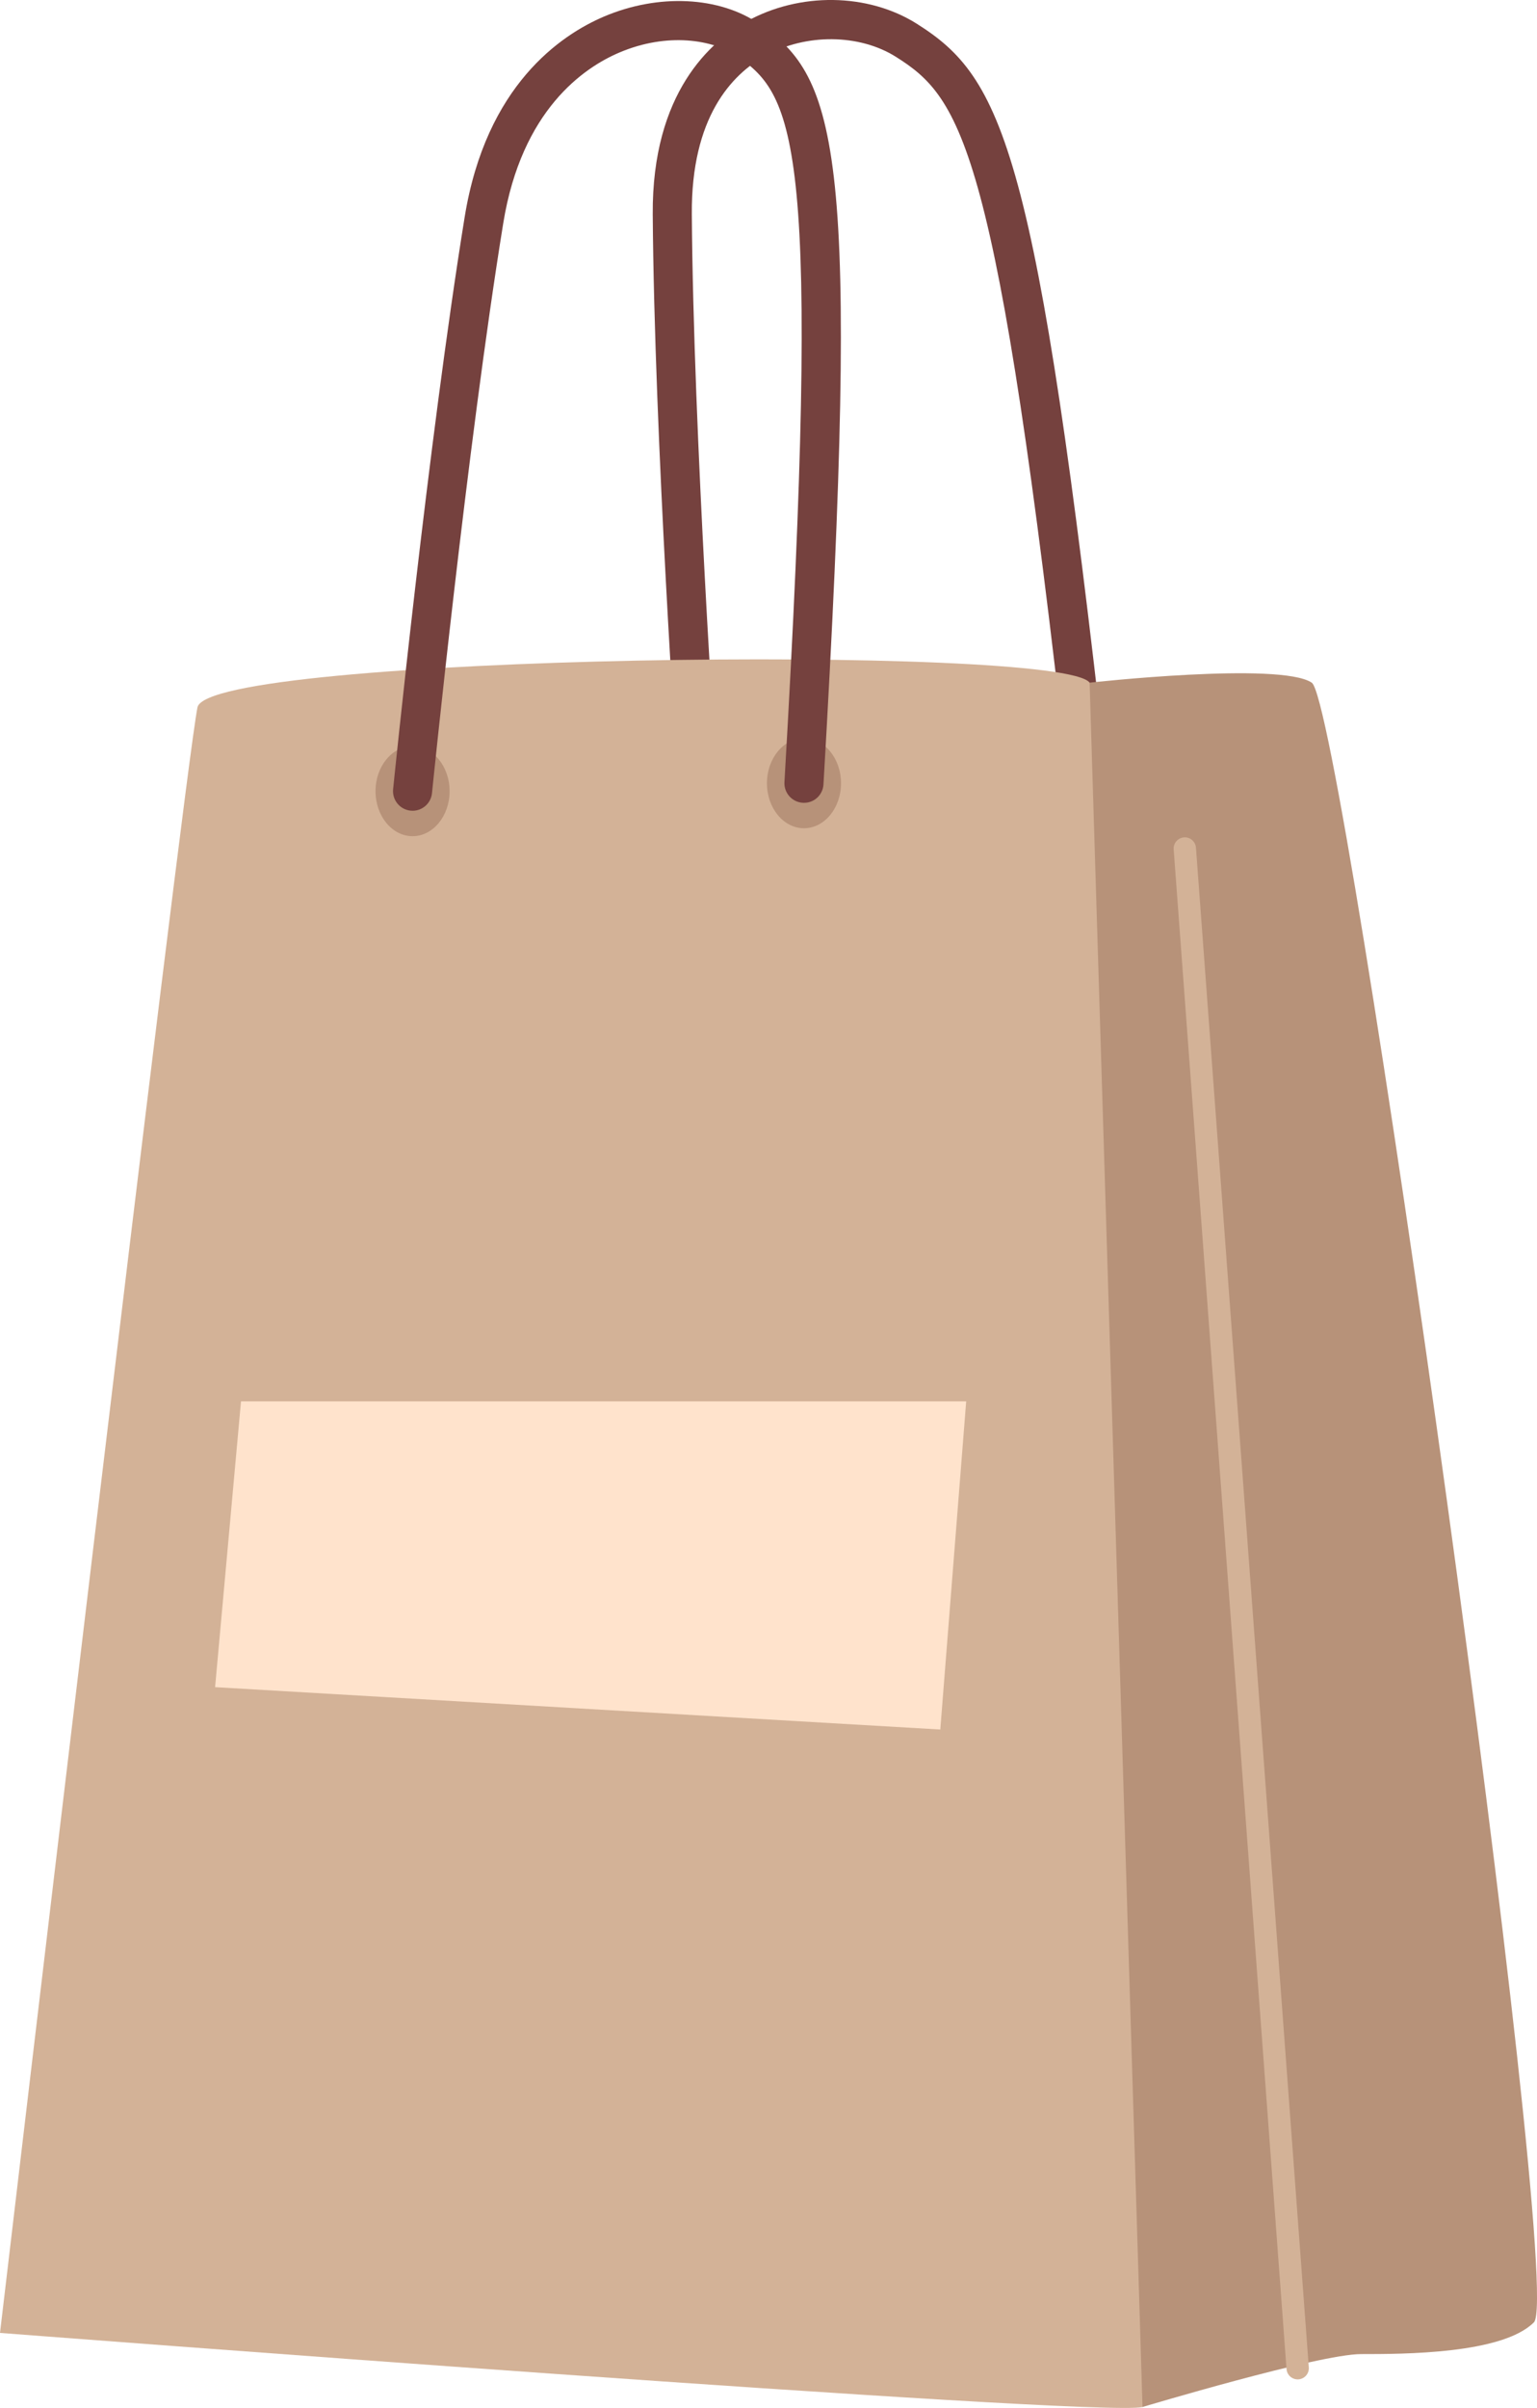 <svg id="_лой_2" xmlns="http://www.w3.org/2000/svg" width="689.85" height="1080" viewBox="0 0 689.85 1080"><g id="Tourism32_573921992"><g id="Tourism32_573921992-2"><path d="M312.97 358.36c-4.57.0-8.42-3.54-8.74-8.17-.1-1.53-10.57-154.51-11.26-254.05-.38-54.68 26.19-77.66 42.06-86.49 23.78-13.23 54.49-12.83 76.43.99 38.69 24.39 53.85 55.94 85.29 337.47.54 4.81-2.93 9.15-7.74 9.69-4.79.55-9.15-2.93-9.69-7.74C447.57 65.87 431.86 44.24 402.11 25.49c-16.41-10.34-40.49-10.55-58.55-.5-15.24 8.48-33.35 27.69-33.05 71.04.69 99 11.12 251.44 11.22 252.97.33 4.83-3.32 9.02-8.15 9.35-.2.01-.41.02-.61.02z" fill="#75413e"/><path d="M88.63 317.27c4.75-23.74 387.75-28.49 400.42-11.08 16.28 22.39 42.73 768.65 23.74 773.4-18.99 4.75-512.79-33.24-512.79-33.24.0.0 82.26-697.24 88.63-729.08z" fill="#d3b297"/><path d="M489.05 306.19s85.46-9.5 99.71.0c14.24 9.5 113.95 721.17 99.71 735.42-14.24 14.24-58.56 14.24-77.55 14.24s-98.13 23.74-98.13 23.74l-23.74-773.4z" fill="#b79279"/><path d="M582.42 1067.19c-2.6.0-4.8-2.01-4.99-4.64l-50.65-681.6c-.21-2.76 1.87-5.16 4.63-5.37 2.76-.23 5.16 1.87 5.37 4.63l50.65 681.6c.21 2.76-1.87 5.16-4.63 5.37-.13.0-.25.02-.38.02z" fill="#d3b297"/><ellipse cx="185.17" cy="354.86" rx="16.62" ry="20.18" fill="#b79279"/><ellipse cx="360.85" cy="351.3" rx="16.62" ry="20.18" fill="#b79279"/><path d="M185.18 363.63c-.29.0-.59-.02-.89-.04-4.82-.49-8.33-4.79-7.85-9.61.16-1.55 15.8-156.03 32.12-256.65 9.59-59.16 43.29-81.71 62.52-89.9 24.44-10.4 51.85-9.07 69.83 3.37 35.29 24.43 45.3 56.27 28.69 341.01-.28 4.84-4.38 8.56-9.27 8.25-4.84-.28-8.53-4.43-8.25-9.27 16.69-286.14 4.9-307.52-21.16-325.56-10.77-7.46-31.34-10.86-52.97-1.65-15.91 6.77-43.83 25.71-52.08 76.56-16.23 100.1-31.82 254.06-31.98 255.61-.46 4.52-4.27 7.89-8.72 7.89z" fill="#75413e"/><path d="M108.17 628.53H433.65L422.03 775.72 96.54 756.72 108.17 628.53z" fill="#ffe3cc"/></g></g></svg>
